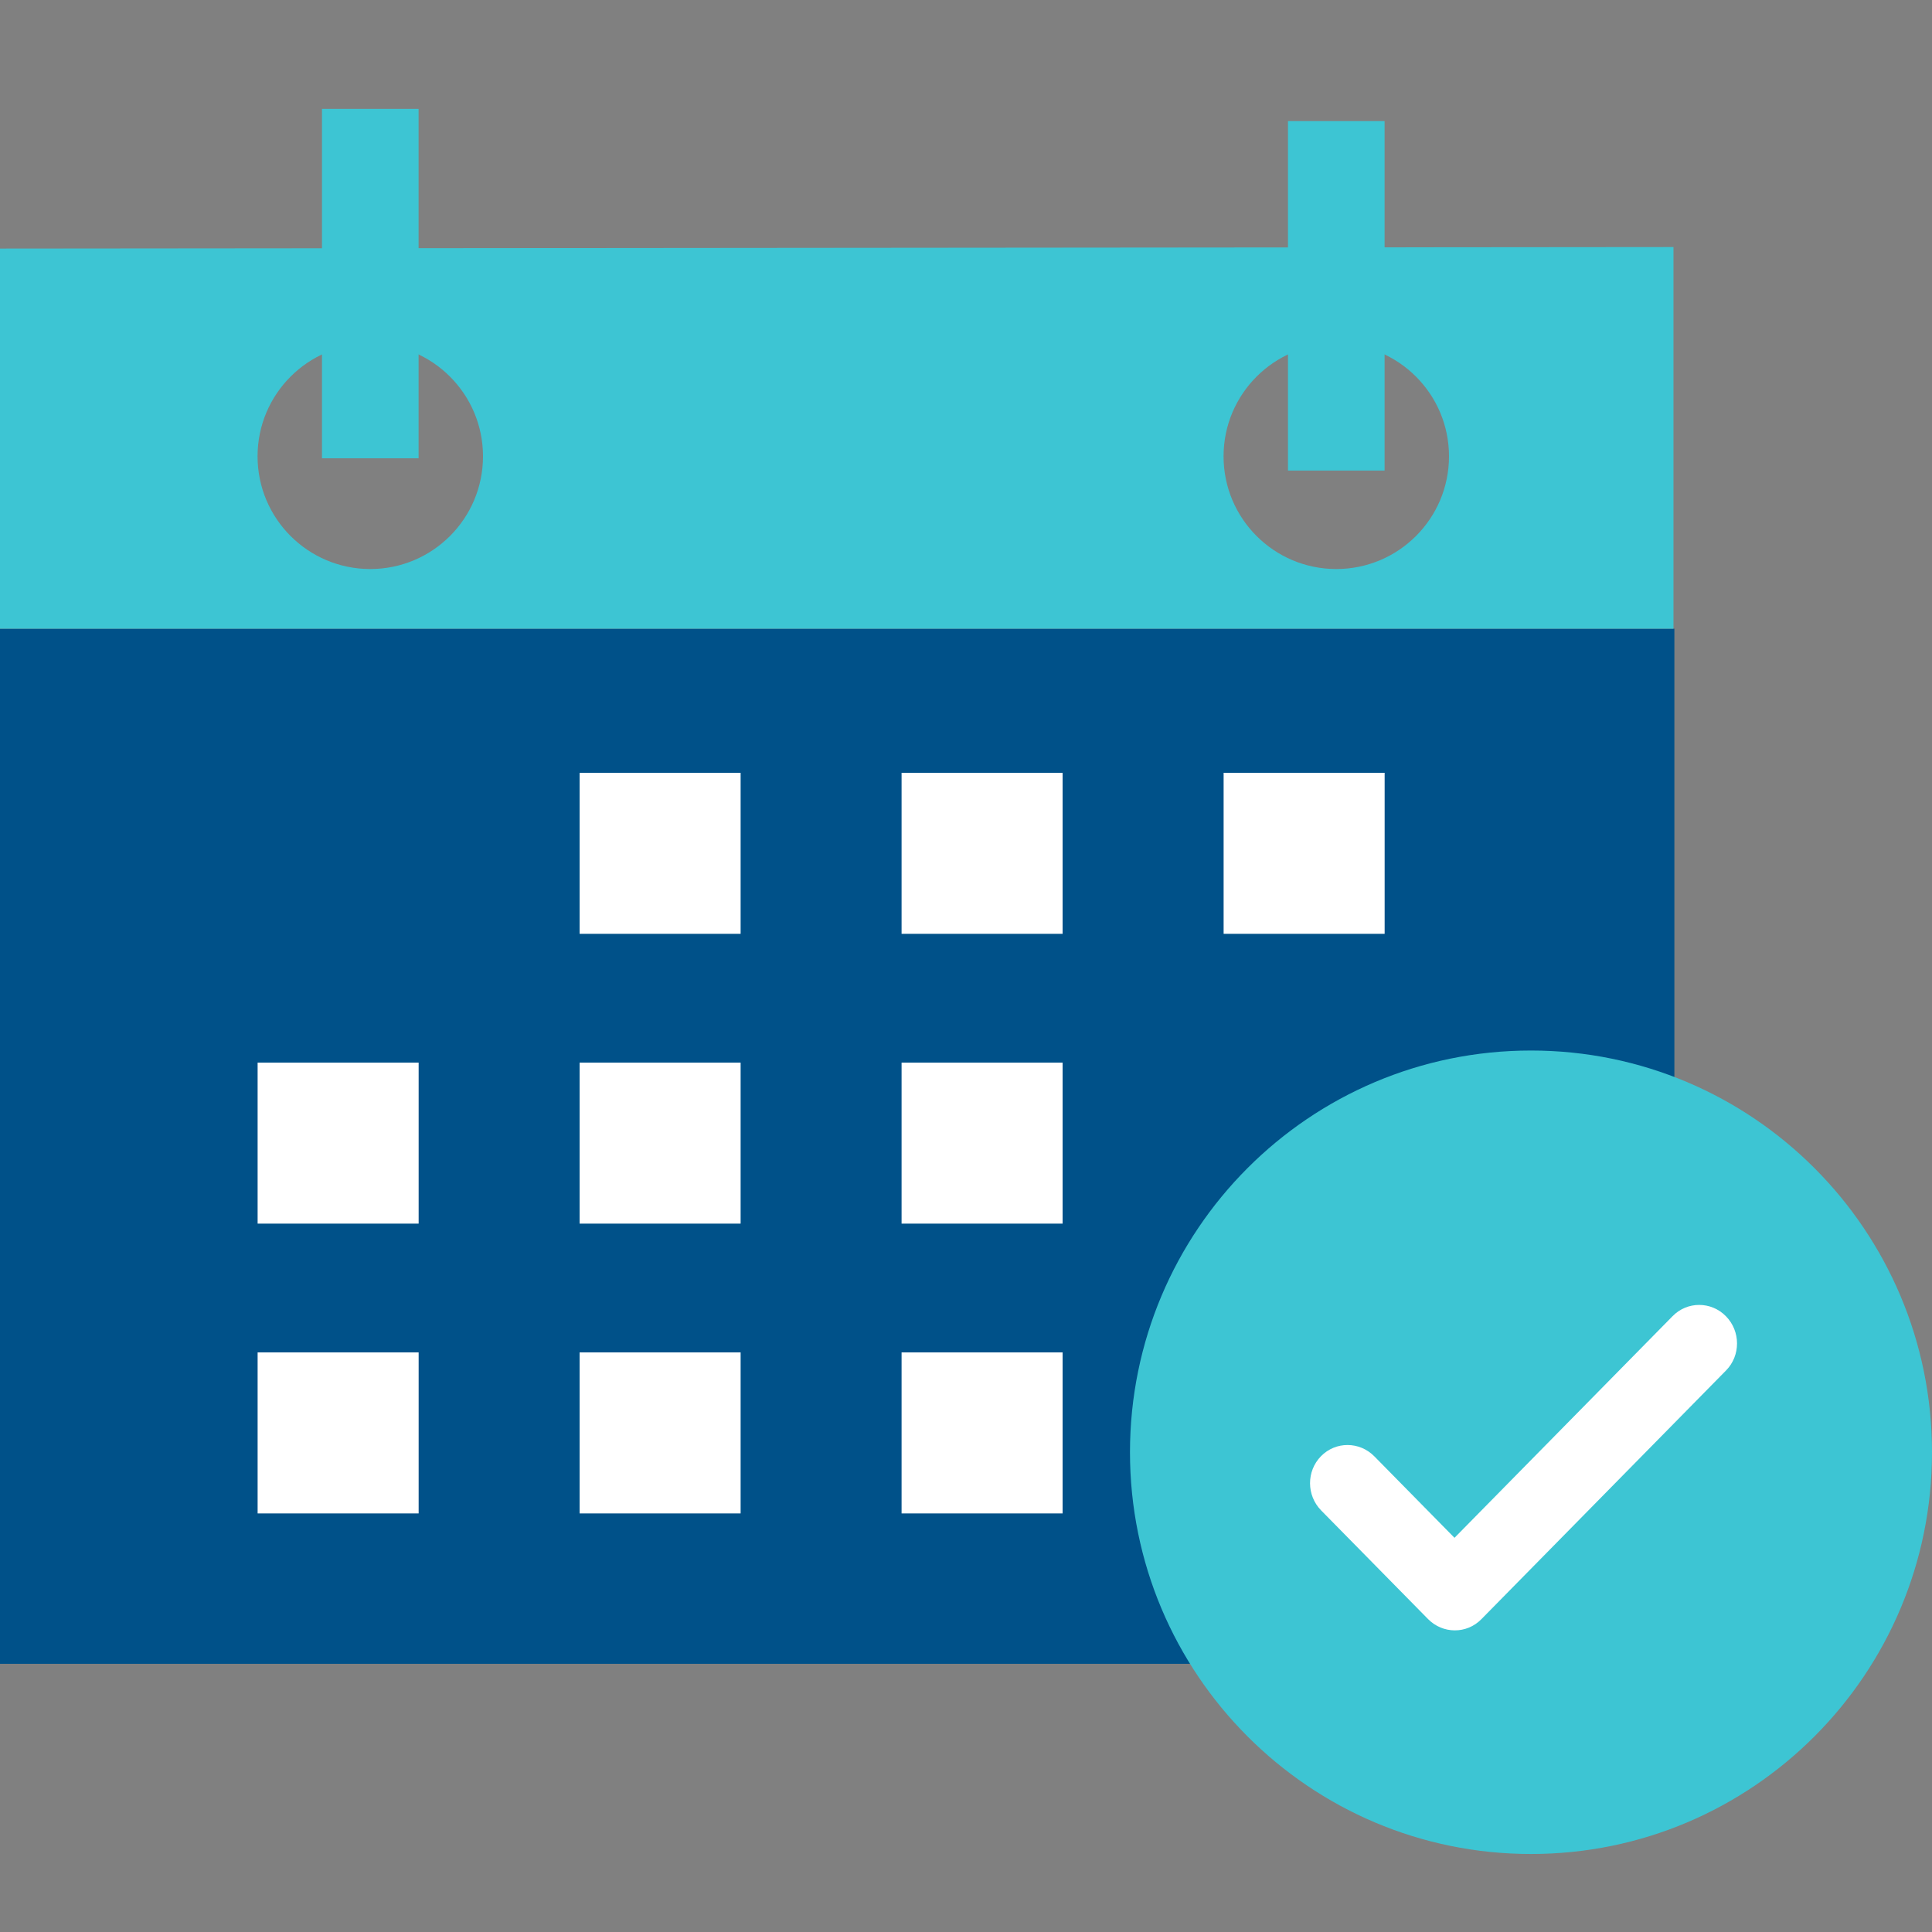 <!-- Generated by IcoMoon.io -->
<svg version="1.1" xmlns="http://www.w3.org/2000/svg" width="32" height="32" viewBox="0 0 32 32">
<rect x="0" y="0" width="32" height="32" fill="#808080" stroke="none"/>
<title>today</title>
<path fill="#005189" d="M0 10.413h27.733v17.145h-27.733z"></path>
<path fill="#3dc5d3" d="M27.718 10.413h-27.718v-6.296l27.718-0.025v6.321zM6.133 9.425c1.031 0 1.867-0.836 1.867-1.867s-0.836-1.867-1.867-1.867c-1.031 0-1.867 0.836-1.867 1.867s0.836 1.867 1.867 1.867zM22.133 9.425c1.031 0 1.867-0.836 1.867-1.867s-0.836-1.867-1.867-1.867c-1.031 0-1.867 0.836-1.867 1.867s0.836 1.867 1.867 1.867z"></path>
<path fill="#fff" d="M9.6 15.467h2.667v-2.667h-2.667z"></path>
<path fill="#fff" d="M14.933 15.467h2.667v-2.667h-2.667z"></path>
<path fill="#fff" d="M20.267 15.467h2.667v-2.667h-2.667z"></path>
<path fill="#fff" d="M4.267 20.267h2.667v-2.667h-2.667z"></path>
<path fill="#fff" d="M9.6 20.267h2.667v-2.667h-2.667z"></path>
<path fill="#fff" d="M14.933 20.267h2.667v-2.667h-2.667z"></path>
<path fill="#fff" d="M4.267 25.067h2.667v-2.667h-2.667z"></path>
<path fill="#fff" d="M9.6 25.067h2.667v-2.667h-2.667z"></path>
<path fill="#fff" d="M14.933 25.067h2.667v-2.667h-2.667z"></path>
<path fill="#3dc5d3" d="M32 24.054c0 3.675-2.974 6.654-6.642 6.654s-6.642-2.979-6.642-6.654c0-3.675 2.974-6.654 6.642-6.654s6.642 2.979 6.642 6.654z"></path>
<path fill="#fff" d="M27.704 21.799l-3.613 3.672-1.328-1.35c-0.245-0.248-0.64-0.25-0.883-0.002s-0.242 0.649 0.002 0.898l1.771 1.8c0.245 0.248 0.64 0.25 0.883 0.002l4.053-4.12c0.243-0.247 0.242-0.649-0.002-0.898s-0.64-0.25-0.883-0.002z"></path>
<path fill="#3dc5d3" d="M6.933 7.591h-1.6v-5.788h1.6z"></path>
<path fill="#3dc5d3" d="M22.933 7.794h-1.6v-5.788h1.6z"></path>
</svg>
